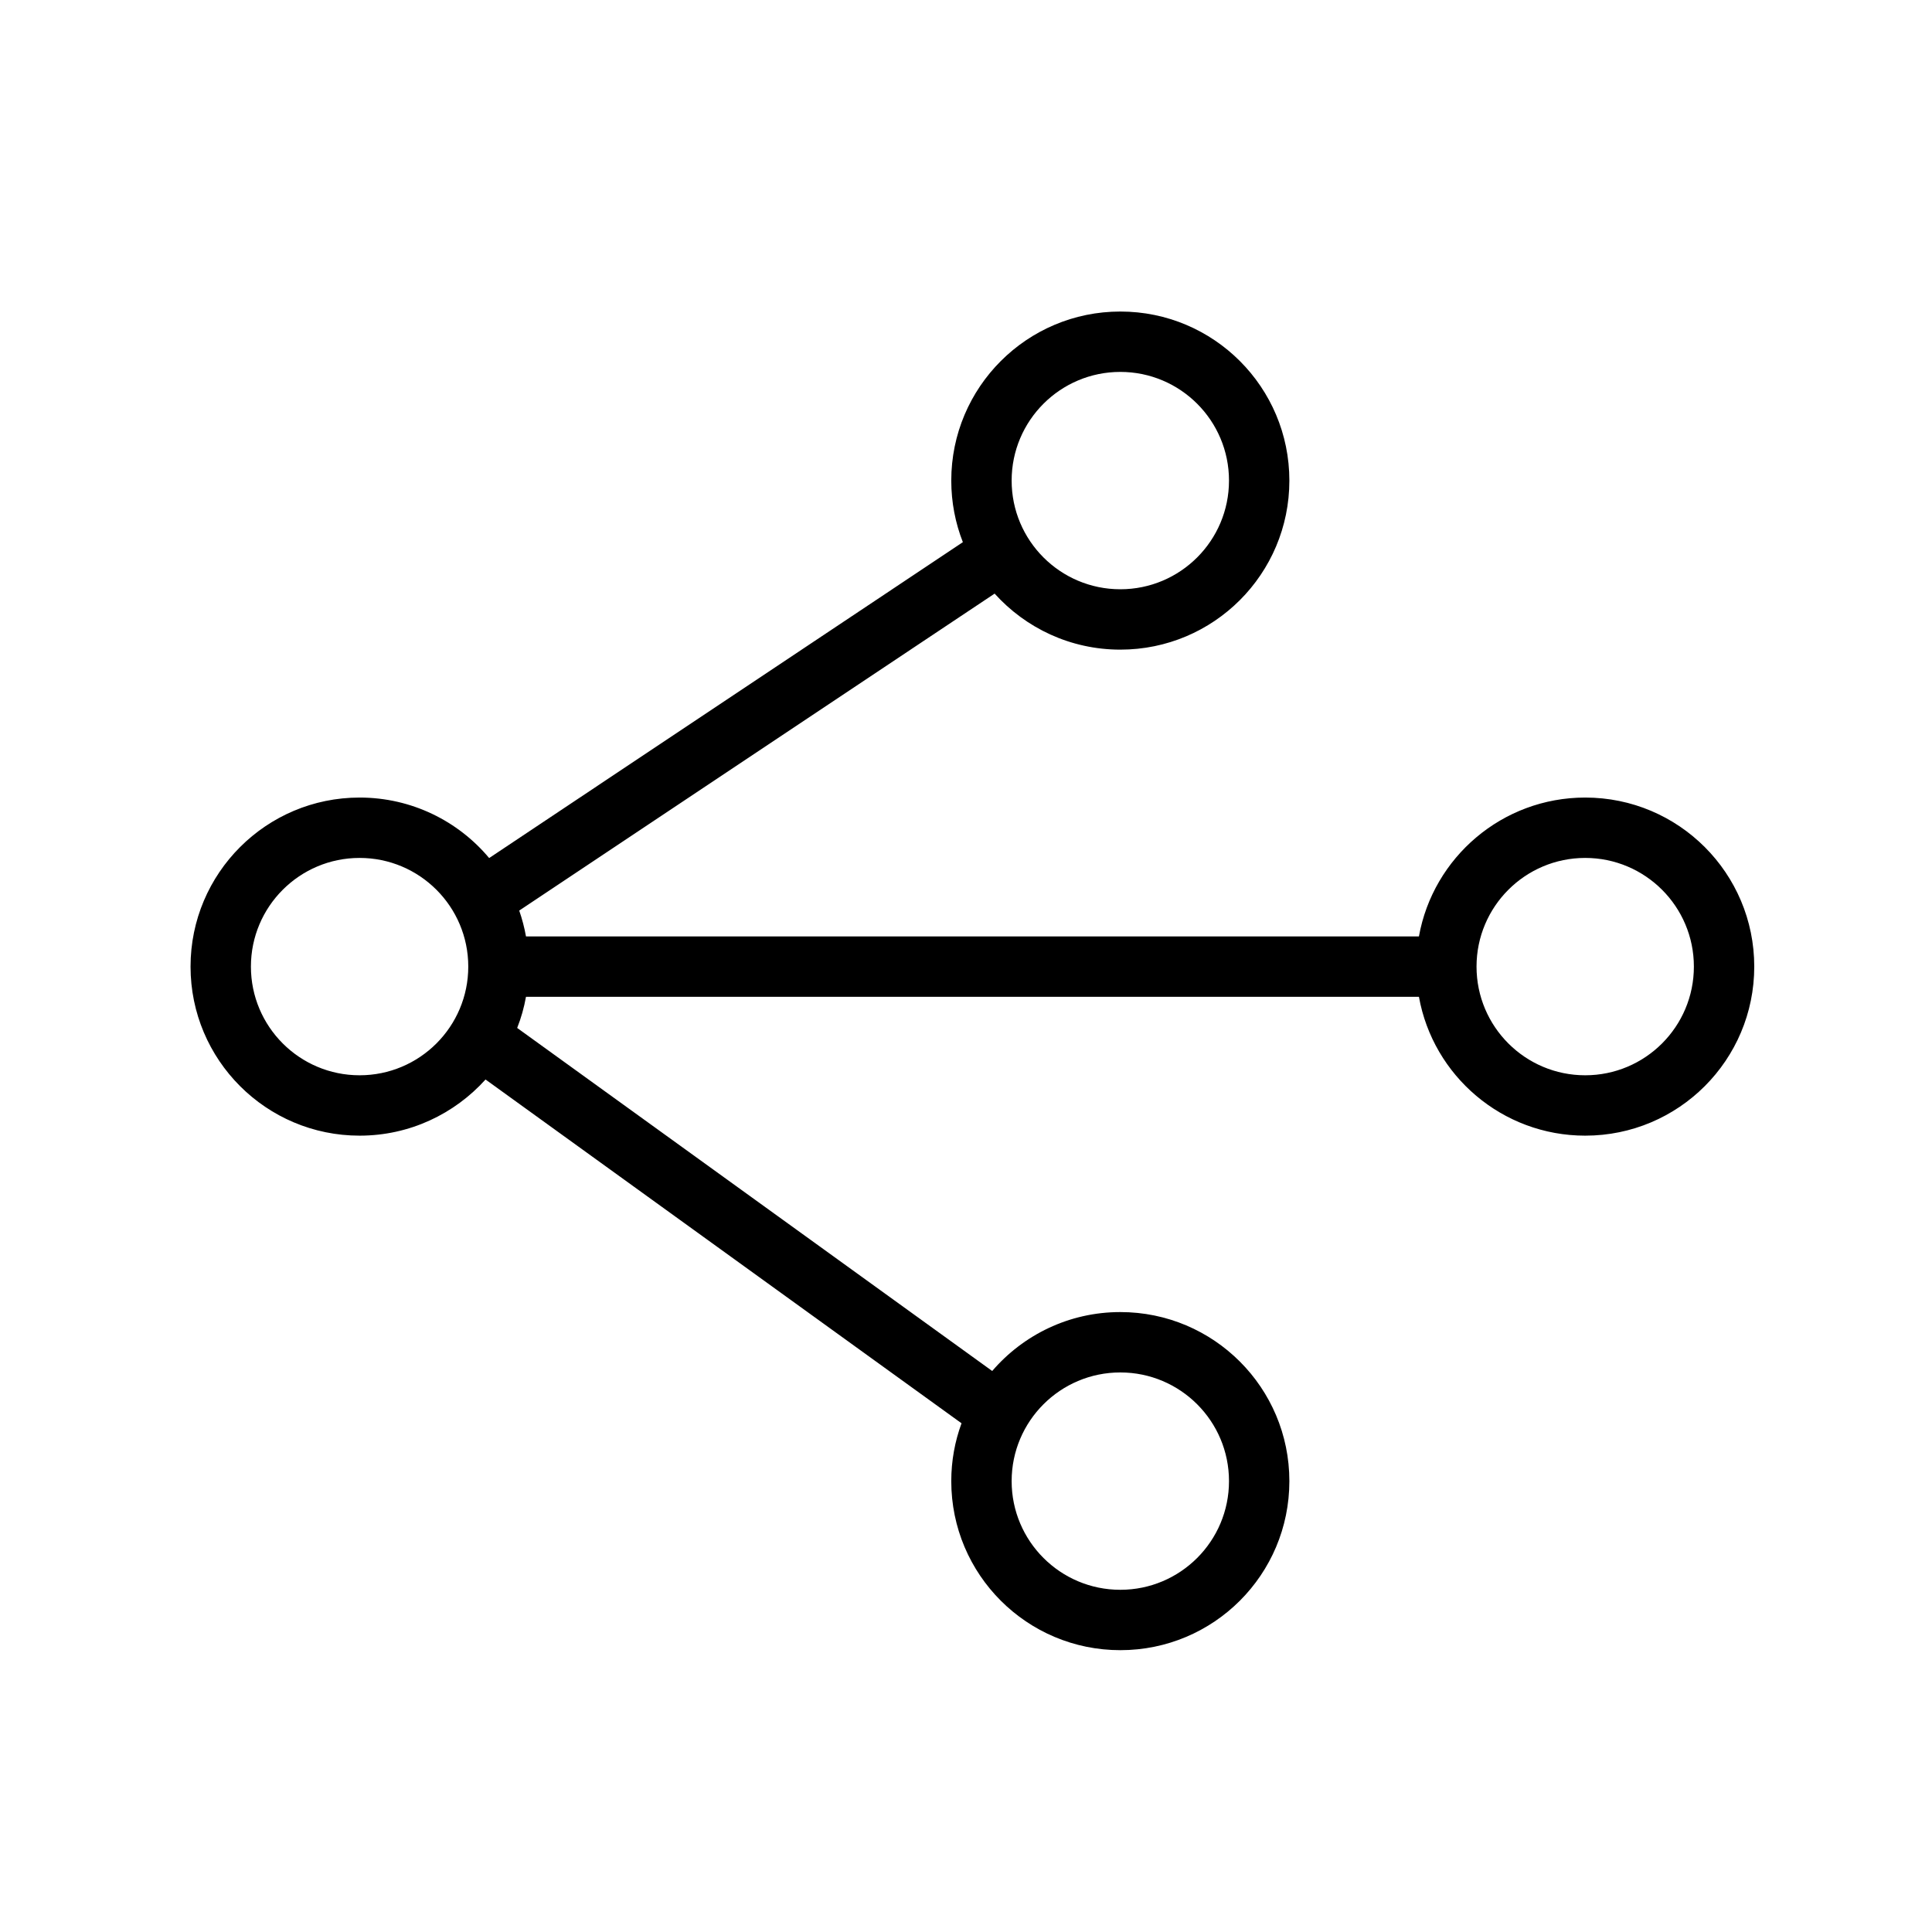<svg width="16" height="16" viewBox="0 0 16 16" fill="none" xmlns="http://www.w3.org/2000/svg">
<path d="M9.278 2.58C10.052 2.58 10.678 3.207 10.678 3.98C10.678 4.753 10.052 5.38 9.278 5.38C8.865 5.38 8.494 5.201 8.237 4.916L4.3 7.541C4.324 7.61 4.343 7.682 4.356 7.755H11.751C11.868 7.101 12.441 6.605 13.128 6.605C13.902 6.605 14.528 7.232 14.528 8.005C14.528 8.778 13.902 9.405 13.128 9.405C12.441 9.405 11.868 8.909 11.751 8.255H4.356C4.34 8.344 4.316 8.43 4.283 8.513L8.217 11.354C8.474 11.055 8.854 10.866 9.278 10.866C10.052 10.866 10.678 11.493 10.678 12.266C10.678 13.04 10.052 13.666 9.278 13.666C8.505 13.666 7.878 13.04 7.878 12.266C7.878 12.098 7.908 11.936 7.963 11.787L4.021 8.94C3.764 9.225 3.392 9.405 2.978 9.405C2.205 9.405 1.578 8.778 1.578 8.005C1.578 7.232 2.205 6.605 2.978 6.605C3.409 6.605 3.795 6.8 4.051 7.106L7.974 4.49C7.912 4.332 7.878 4.16 7.878 3.98C7.878 3.207 8.505 2.58 9.278 2.58ZM9.278 3.08C8.781 3.08 8.378 3.483 8.378 3.98C8.378 4.477 8.781 4.88 9.278 4.88C9.775 4.88 10.178 4.477 10.178 3.98C10.178 3.483 9.775 3.08 9.278 3.08ZM2.078 8.005C2.078 8.502 2.481 8.905 2.978 8.905C3.475 8.905 3.878 8.502 3.878 8.005C3.878 7.508 3.475 7.105 2.978 7.105C2.481 7.105 2.078 7.508 2.078 8.005ZM12.228 8.005C12.228 8.502 12.631 8.905 13.128 8.905C13.625 8.905 14.028 8.502 14.028 8.005C14.028 7.508 13.625 7.105 13.128 7.105C12.631 7.105 12.228 7.508 12.228 8.005ZM9.278 11.366C8.781 11.366 8.378 11.769 8.378 12.266C8.378 12.763 8.781 13.166 9.278 13.166C9.775 13.166 10.178 12.763 10.178 12.266C10.178 11.769 9.775 11.366 9.278 11.366Z" fill="black"/>
</svg>
